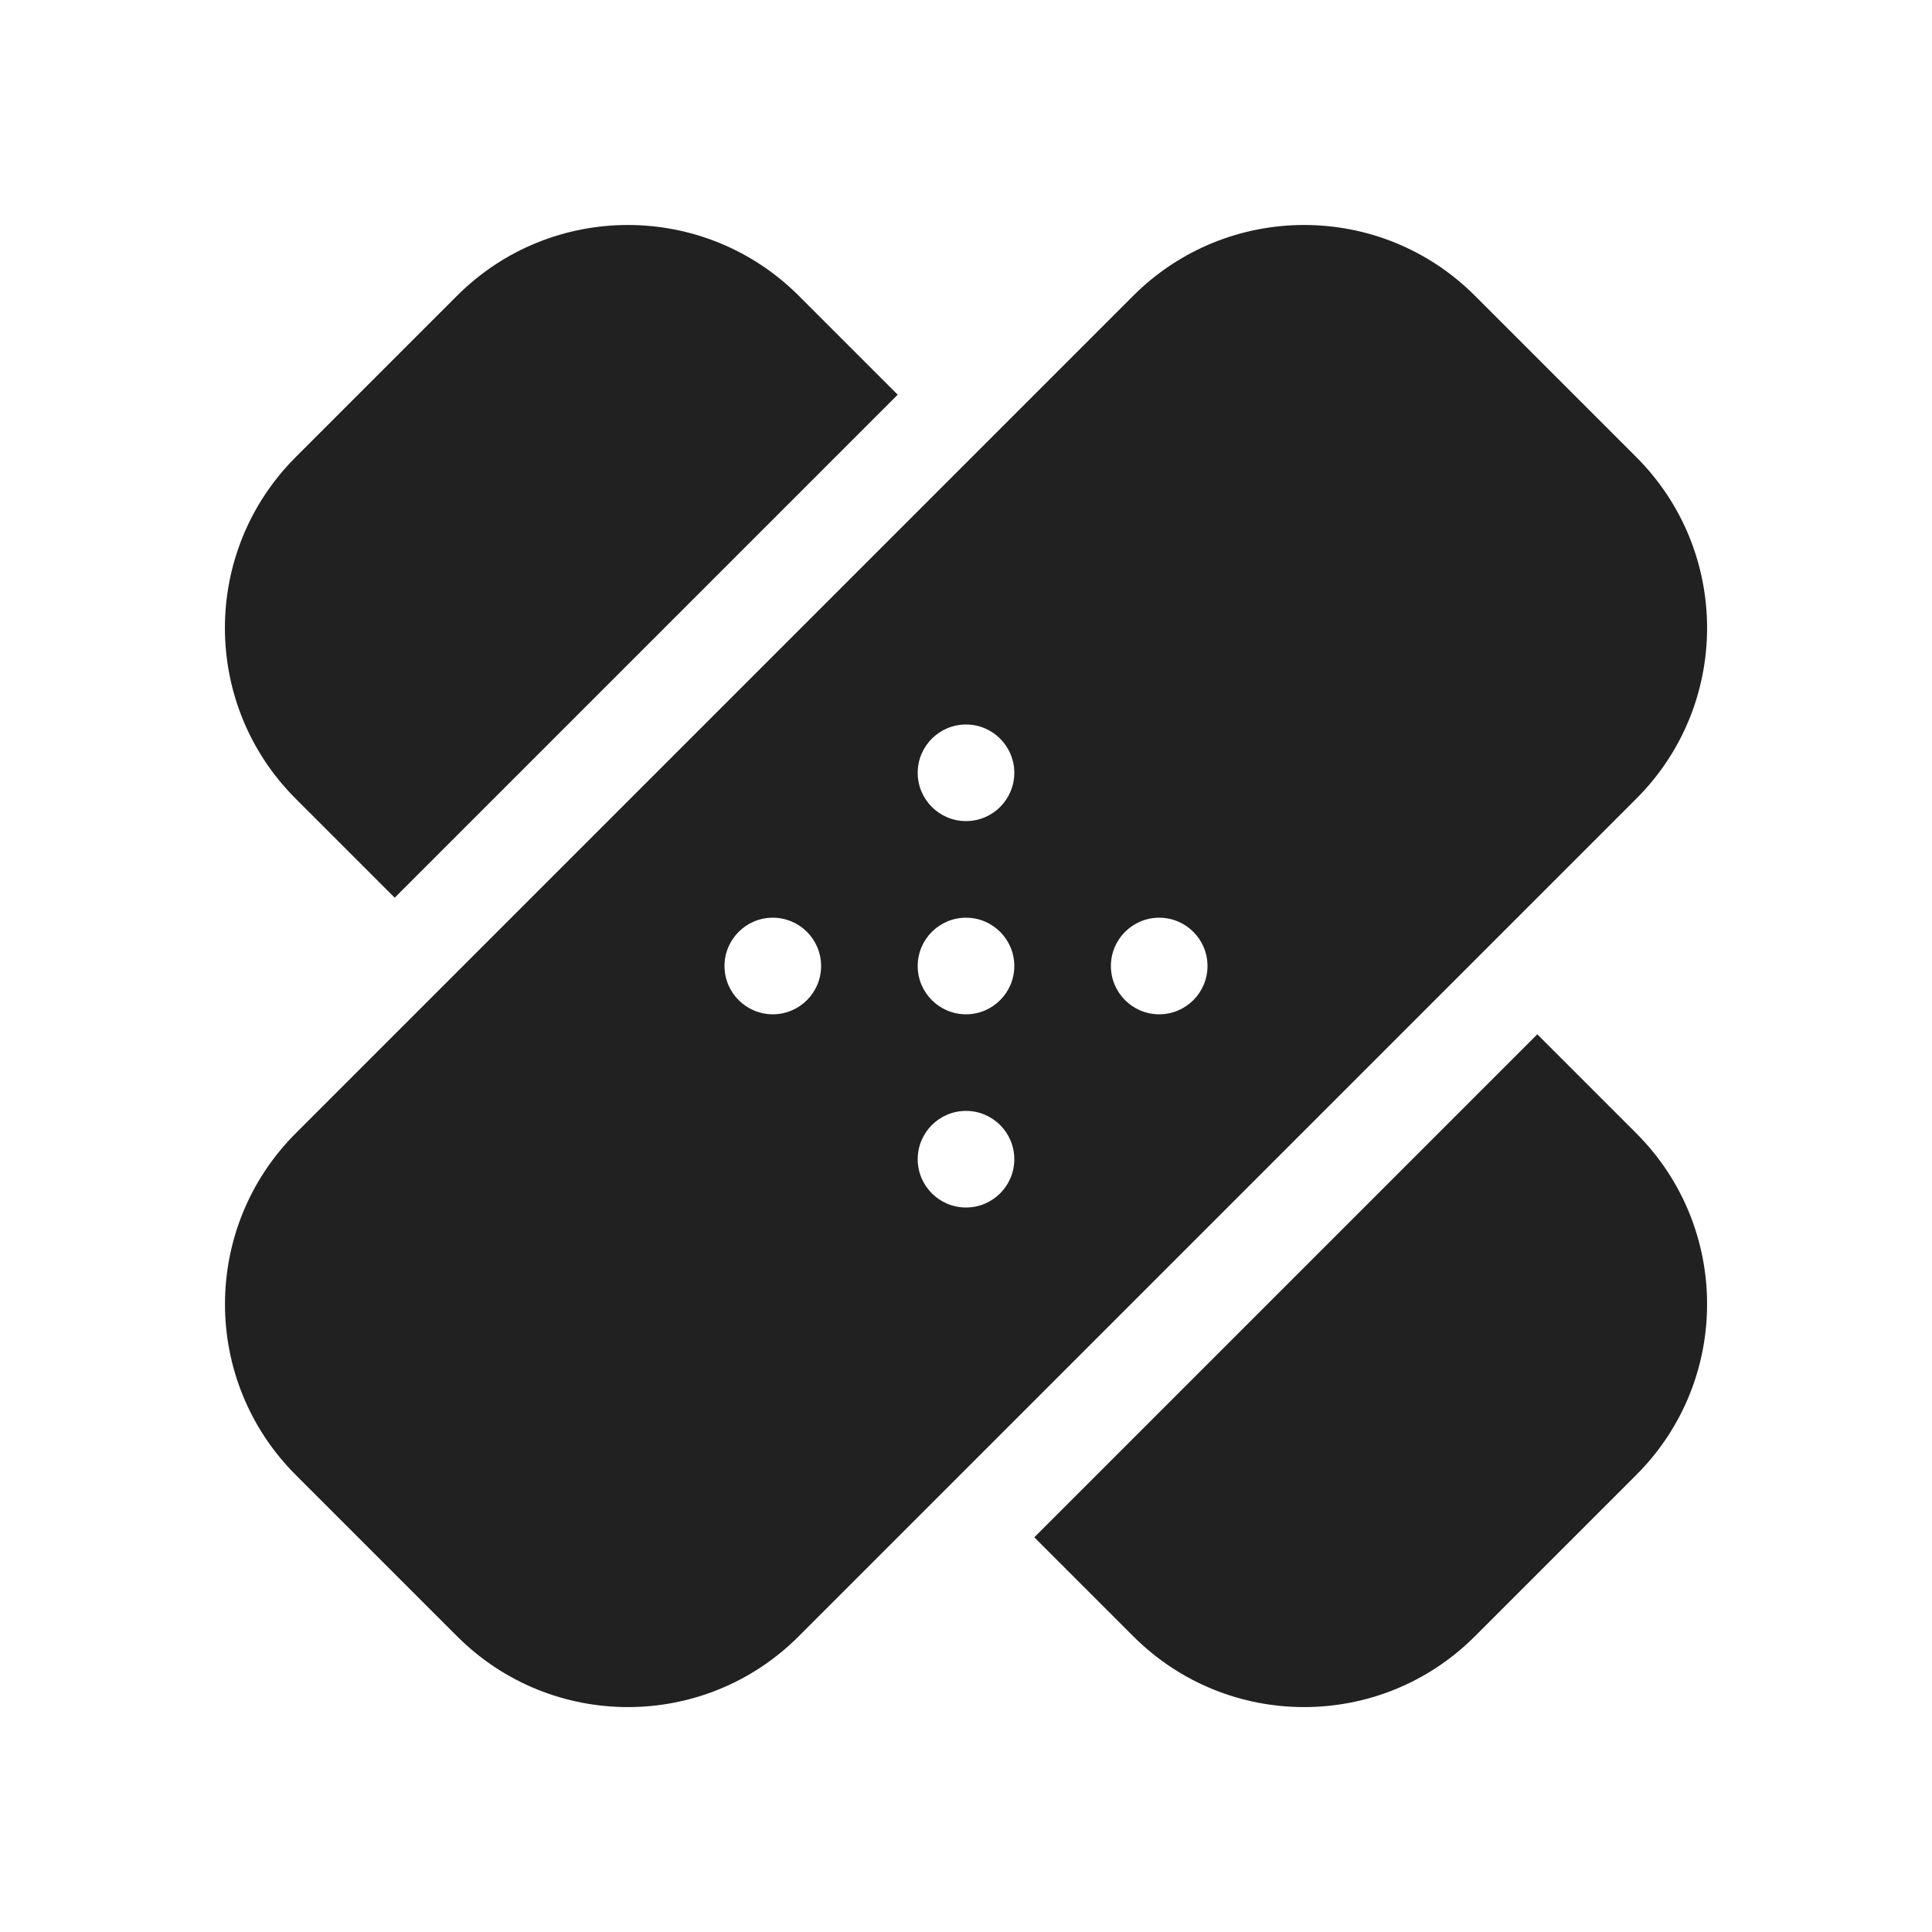 <svg width="20" height="20" viewBox="0 0 20 20" fill="none" xmlns="http://www.w3.org/2000/svg">
<path d="M8.268 3.061L9.293 4.086L4.086 9.293L3.061 8.268C2.084 7.292 2.084 5.709 3.061 4.732L4.732 3.061C5.708 2.085 7.291 2.085 8.268 3.061ZM11.732 16.939L10.707 15.914L15.914 10.707L16.939 11.732C17.916 12.709 17.916 14.292 16.939 15.268L15.268 16.939C14.291 17.916 12.709 17.916 11.732 16.939ZM3.061 11.732C2.085 12.709 2.085 14.292 3.061 15.268L4.732 16.939C5.709 17.916 7.292 17.916 8.268 16.939L16.939 8.268C17.916 7.292 17.916 5.709 16.939 4.732L15.268 3.061C14.292 2.085 12.709 2.085 11.732 3.061L3.061 11.732ZM10 8.5C9.724 8.5 9.5 8.276 9.5 8C9.5 7.724 9.724 7.5 10 7.5C10.276 7.5 10.5 7.724 10.5 8C10.5 8.276 10.276 8.5 10 8.5ZM10 10.5C9.724 10.5 9.5 10.276 9.5 10C9.5 9.724 9.724 9.5 10 9.5C10.276 9.5 10.5 9.724 10.5 10C10.5 10.276 10.276 10.5 10 10.5ZM8.5 10C8.5 10.276 8.276 10.5 8 10.5C7.724 10.5 7.5 10.276 7.5 10C7.5 9.724 7.724 9.5 8 9.5C8.276 9.5 8.5 9.724 8.5 10ZM12 10.5C11.724 10.5 11.5 10.276 11.5 10C11.5 9.724 11.724 9.5 12 9.5C12.276 9.5 12.5 9.724 12.5 10C12.5 10.276 12.276 10.5 12 10.5ZM10.5 12C10.5 12.276 10.276 12.5 10 12.5C9.724 12.5 9.5 12.276 9.5 12C9.5 11.724 9.724 11.5 10 11.5C10.276 11.5 10.5 11.724 10.5 12Z" fill="#212121"/>
</svg>
